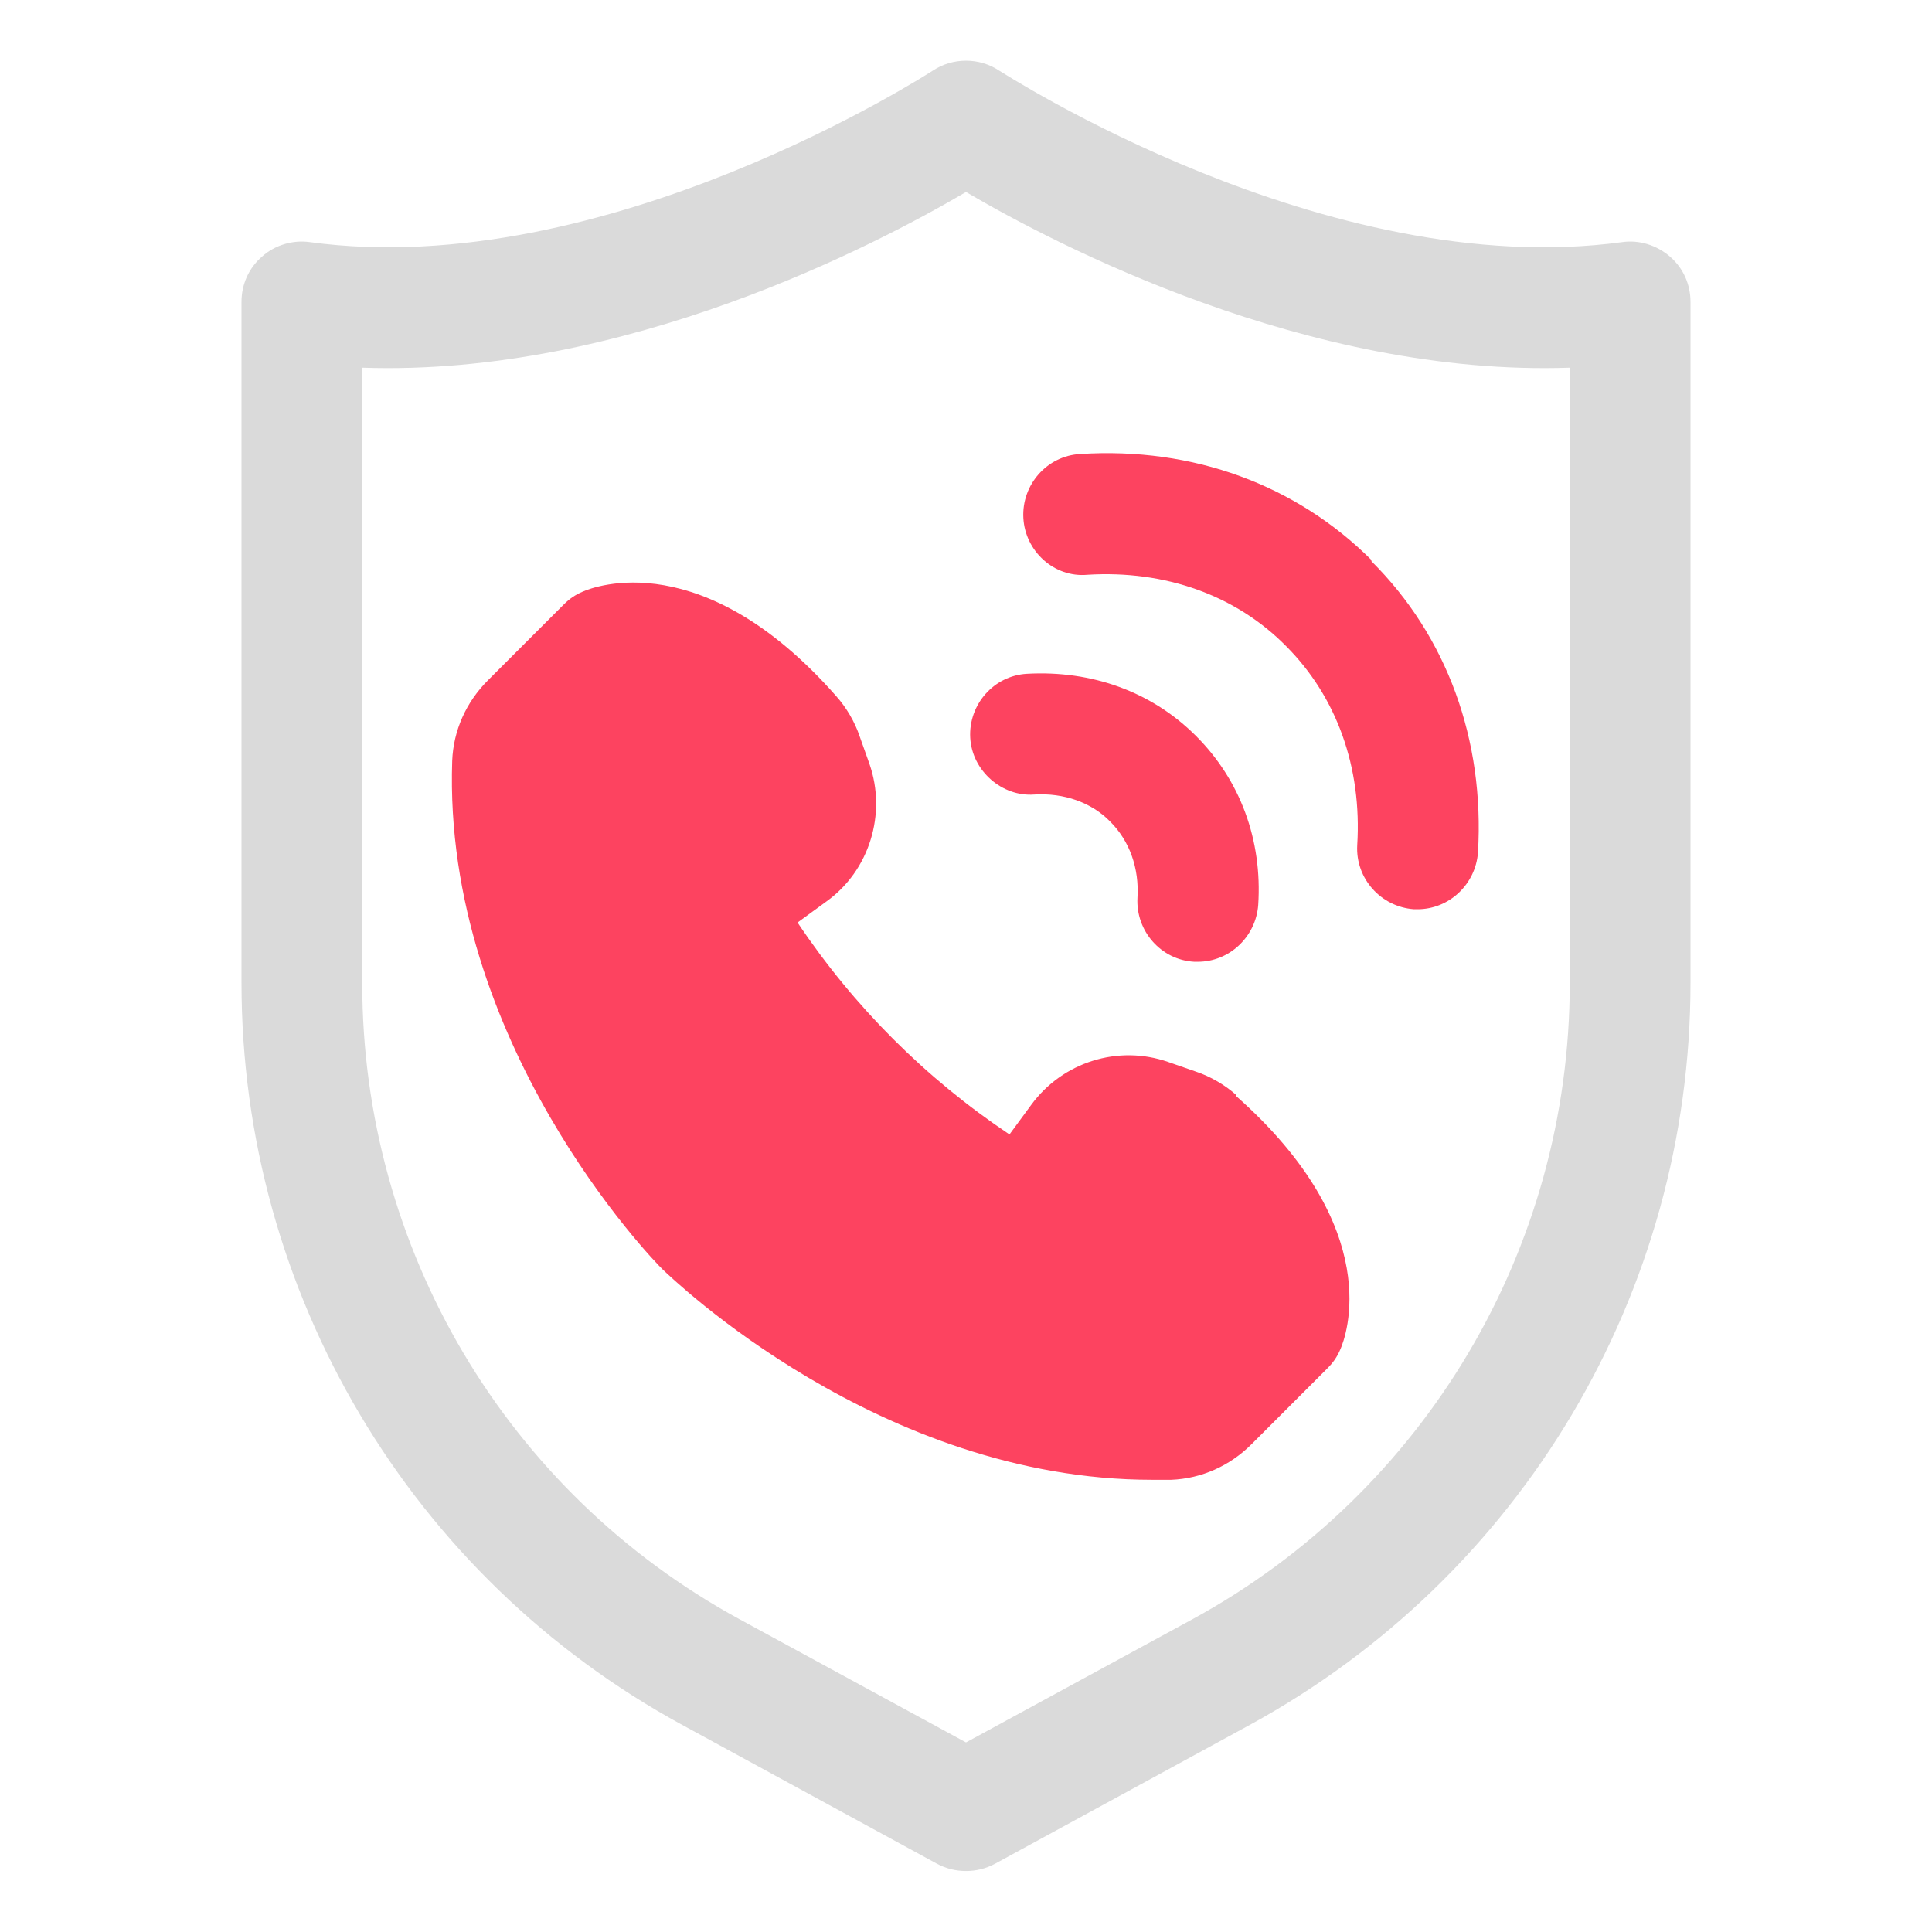 <?xml version="1.0" encoding="UTF-8"?>
<svg id="OBJECT" xmlns="http://www.w3.org/2000/svg" viewBox="0 0 32 32">
  <defs>
    <style>
      .cls-1 {
        fill: #FD4360;
      }

      .cls-1, .cls-2 {
        stroke-width: 0px;
      }

      .cls-2 {
        fill: #dadada;
      }
    </style>
  </defs>
  <path class="cls-2" d="m27.66,4.25c-.22-.19-.51-.28-.79-.24-4.92.67-10.26-2.81-10.32-2.84-.33-.22-.77-.22-1.1,0-.05.03-5.41,3.51-10.32,2.84-.28-.04-.58.05-.79.24-.22.19-.34.46-.34.75v11.28c0,5.13,2.8,9.84,7.3,12.29l4.22,2.3c.15.08.31.12.48.12s.33-.04.48-.12l4.22-2.3c4.5-2.46,7.3-7.16,7.3-12.29V5c0-.29-.12-.56-.34-.75Zm-1.66,12.04c0,4.39-2.4,8.43-6.25,10.53l-3.75,2.04-3.75-2.04c-3.86-2.1-6.25-6.14-6.25-10.53V6.09c4.35.15,8.52-2.04,10-2.91,1.48.87,5.67,3.06,10,2.91v10.2Z"/>
  <g>
    <path class="cls-1" d="m20.48,18.14c-.19-.17-.43-.31-.67-.39l-.46-.16c-.83-.29-1.75,0-2.27.71l-.36.49c-1.39-.93-2.58-2.12-3.51-3.51l.48-.35c.71-.51,1-1.45.71-2.28l-.16-.45c-.08-.24-.22-.48-.39-.67-2.2-2.5-4-1.82-4.2-1.73-.12.05-.22.12-.31.21l-1.26,1.26c-.36.36-.57.83-.59,1.33-.16,4.66,3.32,8.27,3.49,8.43.15.14,3.59,3.48,8.1,3.48.11,0,.21,0,.32,0,.5-.02.97-.23,1.33-.59l1.26-1.26c.09-.09.16-.19.21-.31.09-.2.77-1.99-1.73-4.2Z"/>
    <path class="cls-1" d="m17.13,13.16c.49-.03.95.13,1.26.45.32.32.48.77.45,1.26-.03.55.39,1.03.94,1.06.02,0,.04,0,.06,0,.52,0,.96-.41,1-.94.07-1.08-.3-2.07-1.03-2.8-.73-.73-1.72-1.09-2.8-1.03-.55.03-.97.51-.94,1.06.03.55.53.98,1.06.94Z"/>
    <path class="cls-1" d="m22.72,9.28c-1.25-1.25-2.96-1.88-4.83-1.76-.55.03-.97.51-.94,1.06.03.55.51.99,1.06.94,1.29-.08,2.46.34,3.29,1.18.84.84,1.26,2.01,1.18,3.3-.03.55.39,1.02.94,1.06.02,0,.04,0,.06,0,.52,0,.96-.41,1-.94.11-1.86-.51-3.58-1.77-4.83Z"/>
  </g>
</svg>